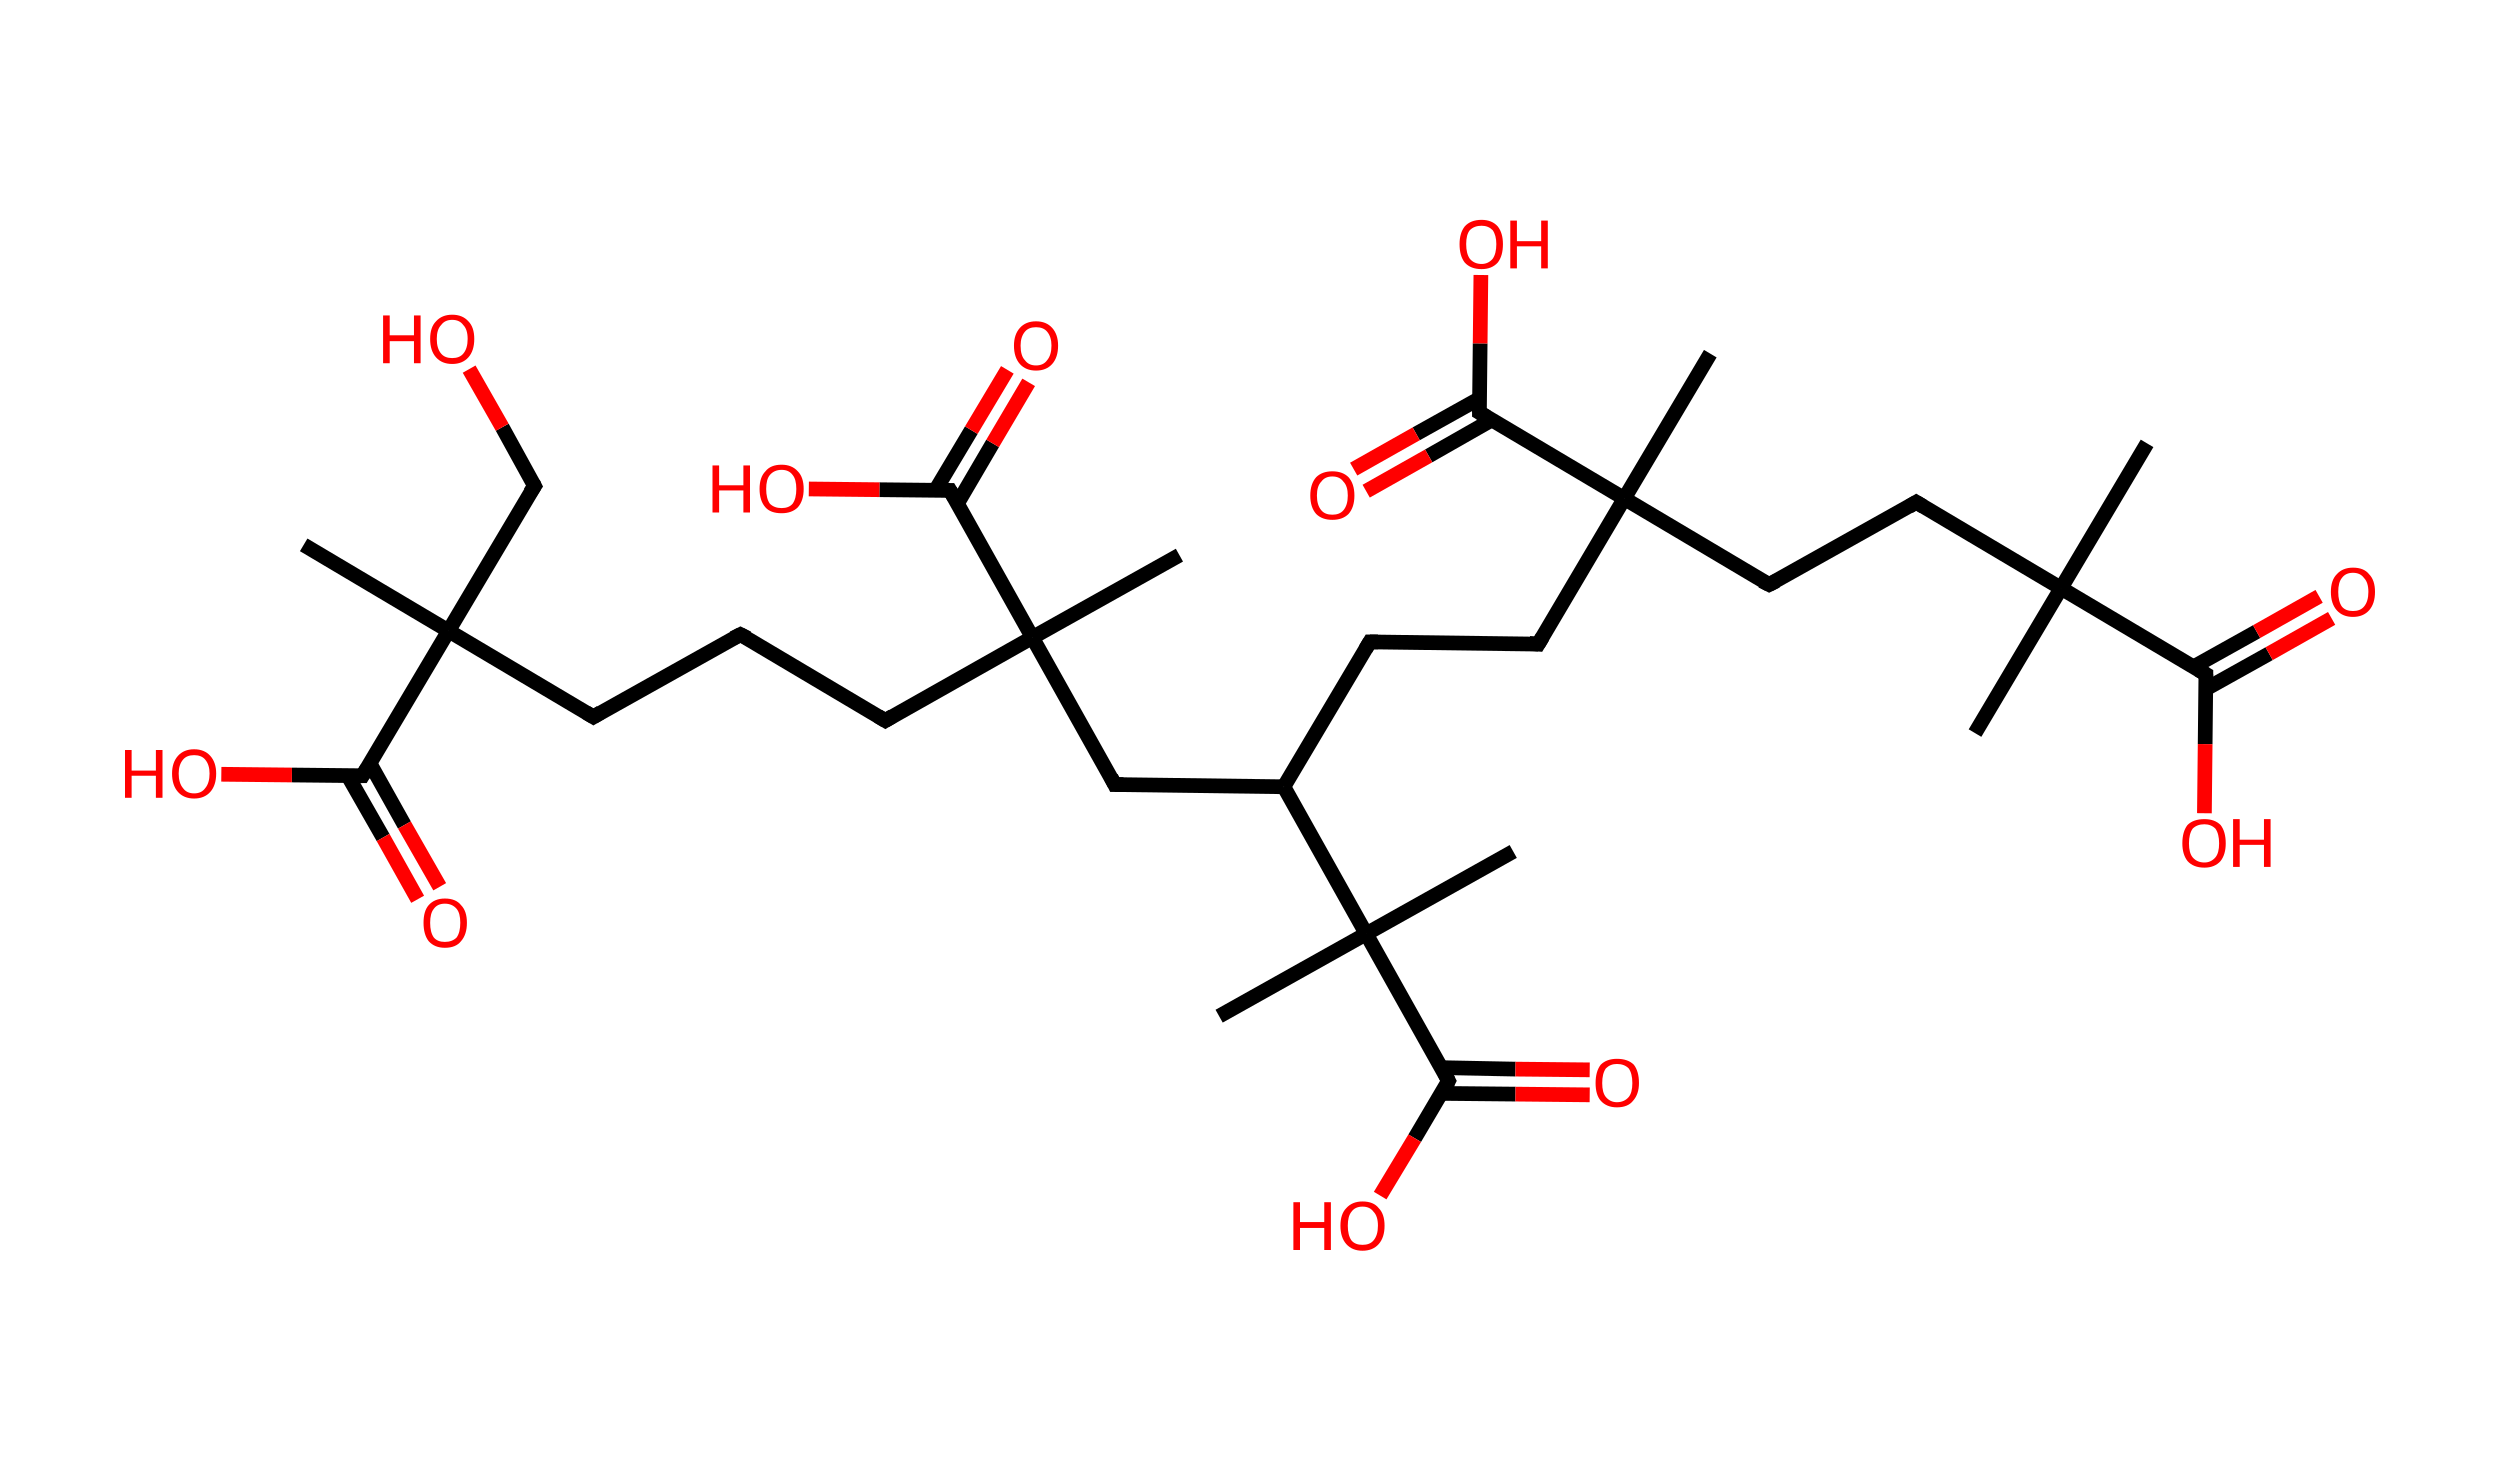 <?xml version='1.0' encoding='ASCII' standalone='yes'?>
<svg xmlns="http://www.w3.org/2000/svg" xmlns:rdkit="http://www.rdkit.org/xml" xmlns:xlink="http://www.w3.org/1999/xlink" version="1.1" baseProfile="full" xml:space="preserve" width="340px" height="200px" viewBox="0 0 340 200">
<!-- END OF HEADER -->
<rect style="opacity:1.0;fill:#FFFFFF;stroke:none" width="340.0" height="200.0" x="0.0" y="0.0"> </rect>
<path class="bond-0 atom-0 atom-1" d="M 292.0,60.3 L 280.3,80.0" style="fill:none;fill-rule:evenodd;stroke:#000000;stroke-width:2.0px;stroke-linecap:butt;stroke-linejoin:miter;stroke-opacity:1"/>
<path class="bond-1 atom-1 atom-2" d="M 280.3,80.0 L 268.6,99.7" style="fill:none;fill-rule:evenodd;stroke:#000000;stroke-width:2.0px;stroke-linecap:butt;stroke-linejoin:miter;stroke-opacity:1"/>
<path class="bond-2 atom-1 atom-3" d="M 280.3,80.0 L 260.6,68.3" style="fill:none;fill-rule:evenodd;stroke:#000000;stroke-width:2.0px;stroke-linecap:butt;stroke-linejoin:miter;stroke-opacity:1"/>
<path class="bond-3 atom-3 atom-4" d="M 260.6,68.3 L 240.6,79.5" style="fill:none;fill-rule:evenodd;stroke:#000000;stroke-width:2.0px;stroke-linecap:butt;stroke-linejoin:miter;stroke-opacity:1"/>
<path class="bond-4 atom-4 atom-5" d="M 240.6,79.5 L 220.9,67.8" style="fill:none;fill-rule:evenodd;stroke:#000000;stroke-width:2.0px;stroke-linecap:butt;stroke-linejoin:miter;stroke-opacity:1"/>
<path class="bond-5 atom-5 atom-6" d="M 220.9,67.8 L 232.6,48.1" style="fill:none;fill-rule:evenodd;stroke:#000000;stroke-width:2.0px;stroke-linecap:butt;stroke-linejoin:miter;stroke-opacity:1"/>
<path class="bond-6 atom-5 atom-7" d="M 220.9,67.8 L 209.2,87.6" style="fill:none;fill-rule:evenodd;stroke:#000000;stroke-width:2.0px;stroke-linecap:butt;stroke-linejoin:miter;stroke-opacity:1"/>
<path class="bond-7 atom-7 atom-8" d="M 209.2,87.6 L 186.3,87.3" style="fill:none;fill-rule:evenodd;stroke:#000000;stroke-width:2.0px;stroke-linecap:butt;stroke-linejoin:miter;stroke-opacity:1"/>
<path class="bond-8 atom-8 atom-9" d="M 186.3,87.3 L 174.6,107.0" style="fill:none;fill-rule:evenodd;stroke:#000000;stroke-width:2.0px;stroke-linecap:butt;stroke-linejoin:miter;stroke-opacity:1"/>
<path class="bond-9 atom-9 atom-10" d="M 174.6,107.0 L 151.6,106.7" style="fill:none;fill-rule:evenodd;stroke:#000000;stroke-width:2.0px;stroke-linecap:butt;stroke-linejoin:miter;stroke-opacity:1"/>
<path class="bond-10 atom-10 atom-11" d="M 151.6,106.7 L 140.4,86.7" style="fill:none;fill-rule:evenodd;stroke:#000000;stroke-width:2.0px;stroke-linecap:butt;stroke-linejoin:miter;stroke-opacity:1"/>
<path class="bond-11 atom-11 atom-12" d="M 140.4,86.7 L 160.4,75.5" style="fill:none;fill-rule:evenodd;stroke:#000000;stroke-width:2.0px;stroke-linecap:butt;stroke-linejoin:miter;stroke-opacity:1"/>
<path class="bond-12 atom-11 atom-13" d="M 140.4,86.7 L 120.4,98.0" style="fill:none;fill-rule:evenodd;stroke:#000000;stroke-width:2.0px;stroke-linecap:butt;stroke-linejoin:miter;stroke-opacity:1"/>
<path class="bond-13 atom-13 atom-14" d="M 120.4,98.0 L 100.7,86.3" style="fill:none;fill-rule:evenodd;stroke:#000000;stroke-width:2.0px;stroke-linecap:butt;stroke-linejoin:miter;stroke-opacity:1"/>
<path class="bond-14 atom-14 atom-15" d="M 100.7,86.3 L 80.7,97.5" style="fill:none;fill-rule:evenodd;stroke:#000000;stroke-width:2.0px;stroke-linecap:butt;stroke-linejoin:miter;stroke-opacity:1"/>
<path class="bond-15 atom-15 atom-16" d="M 80.7,97.5 L 61.0,85.8" style="fill:none;fill-rule:evenodd;stroke:#000000;stroke-width:2.0px;stroke-linecap:butt;stroke-linejoin:miter;stroke-opacity:1"/>
<path class="bond-16 atom-16 atom-17" d="M 61.0,85.8 L 41.3,74.1" style="fill:none;fill-rule:evenodd;stroke:#000000;stroke-width:2.0px;stroke-linecap:butt;stroke-linejoin:miter;stroke-opacity:1"/>
<path class="bond-17 atom-16 atom-18" d="M 61.0,85.8 L 72.7,66.1" style="fill:none;fill-rule:evenodd;stroke:#000000;stroke-width:2.0px;stroke-linecap:butt;stroke-linejoin:miter;stroke-opacity:1"/>
<path class="bond-18 atom-18 atom-19" d="M 72.7,66.1 L 68.3,58.1" style="fill:none;fill-rule:evenodd;stroke:#000000;stroke-width:2.0px;stroke-linecap:butt;stroke-linejoin:miter;stroke-opacity:1"/>
<path class="bond-18 atom-18 atom-19" d="M 68.3,58.1 L 63.8,50.2" style="fill:none;fill-rule:evenodd;stroke:#FF0000;stroke-width:2.0px;stroke-linecap:butt;stroke-linejoin:miter;stroke-opacity:1"/>
<path class="bond-19 atom-16 atom-20" d="M 61.0,85.8 L 49.3,105.5" style="fill:none;fill-rule:evenodd;stroke:#000000;stroke-width:2.0px;stroke-linecap:butt;stroke-linejoin:miter;stroke-opacity:1"/>
<path class="bond-20 atom-20 atom-21" d="M 47.3,105.5 L 52.1,113.9" style="fill:none;fill-rule:evenodd;stroke:#000000;stroke-width:2.0px;stroke-linecap:butt;stroke-linejoin:miter;stroke-opacity:1"/>
<path class="bond-20 atom-20 atom-21" d="M 52.1,113.9 L 56.8,122.3" style="fill:none;fill-rule:evenodd;stroke:#FF0000;stroke-width:2.0px;stroke-linecap:butt;stroke-linejoin:miter;stroke-opacity:1"/>
<path class="bond-20 atom-20 atom-21" d="M 50.3,103.8 L 55.0,112.2" style="fill:none;fill-rule:evenodd;stroke:#000000;stroke-width:2.0px;stroke-linecap:butt;stroke-linejoin:miter;stroke-opacity:1"/>
<path class="bond-20 atom-20 atom-21" d="M 55.0,112.2 L 59.8,120.6" style="fill:none;fill-rule:evenodd;stroke:#FF0000;stroke-width:2.0px;stroke-linecap:butt;stroke-linejoin:miter;stroke-opacity:1"/>
<path class="bond-21 atom-20 atom-22" d="M 49.3,105.5 L 39.7,105.4" style="fill:none;fill-rule:evenodd;stroke:#000000;stroke-width:2.0px;stroke-linecap:butt;stroke-linejoin:miter;stroke-opacity:1"/>
<path class="bond-21 atom-20 atom-22" d="M 39.7,105.4 L 30.1,105.3" style="fill:none;fill-rule:evenodd;stroke:#FF0000;stroke-width:2.0px;stroke-linecap:butt;stroke-linejoin:miter;stroke-opacity:1"/>
<path class="bond-22 atom-11 atom-23" d="M 140.4,86.7 L 129.2,66.7" style="fill:none;fill-rule:evenodd;stroke:#000000;stroke-width:2.0px;stroke-linecap:butt;stroke-linejoin:miter;stroke-opacity:1"/>
<path class="bond-23 atom-23 atom-24" d="M 130.2,68.5 L 135.0,60.3" style="fill:none;fill-rule:evenodd;stroke:#000000;stroke-width:2.0px;stroke-linecap:butt;stroke-linejoin:miter;stroke-opacity:1"/>
<path class="bond-23 atom-23 atom-24" d="M 135.0,60.3 L 139.9,52.0" style="fill:none;fill-rule:evenodd;stroke:#FF0000;stroke-width:2.0px;stroke-linecap:butt;stroke-linejoin:miter;stroke-opacity:1"/>
<path class="bond-23 atom-23 atom-24" d="M 127.2,66.7 L 132.1,58.5" style="fill:none;fill-rule:evenodd;stroke:#000000;stroke-width:2.0px;stroke-linecap:butt;stroke-linejoin:miter;stroke-opacity:1"/>
<path class="bond-23 atom-23 atom-24" d="M 132.1,58.5 L 137.0,50.3" style="fill:none;fill-rule:evenodd;stroke:#FF0000;stroke-width:2.0px;stroke-linecap:butt;stroke-linejoin:miter;stroke-opacity:1"/>
<path class="bond-24 atom-23 atom-25" d="M 129.2,66.7 L 119.6,66.6" style="fill:none;fill-rule:evenodd;stroke:#000000;stroke-width:2.0px;stroke-linecap:butt;stroke-linejoin:miter;stroke-opacity:1"/>
<path class="bond-24 atom-23 atom-25" d="M 119.6,66.6 L 110.0,66.5" style="fill:none;fill-rule:evenodd;stroke:#FF0000;stroke-width:2.0px;stroke-linecap:butt;stroke-linejoin:miter;stroke-opacity:1"/>
<path class="bond-25 atom-9 atom-26" d="M 174.6,107.0 L 185.8,127.0" style="fill:none;fill-rule:evenodd;stroke:#000000;stroke-width:2.0px;stroke-linecap:butt;stroke-linejoin:miter;stroke-opacity:1"/>
<path class="bond-26 atom-26 atom-27" d="M 185.8,127.0 L 165.8,138.2" style="fill:none;fill-rule:evenodd;stroke:#000000;stroke-width:2.0px;stroke-linecap:butt;stroke-linejoin:miter;stroke-opacity:1"/>
<path class="bond-27 atom-26 atom-28" d="M 185.8,127.0 L 205.8,115.8" style="fill:none;fill-rule:evenodd;stroke:#000000;stroke-width:2.0px;stroke-linecap:butt;stroke-linejoin:miter;stroke-opacity:1"/>
<path class="bond-28 atom-26 atom-29" d="M 185.8,127.0 L 197.0,147.0" style="fill:none;fill-rule:evenodd;stroke:#000000;stroke-width:2.0px;stroke-linecap:butt;stroke-linejoin:miter;stroke-opacity:1"/>
<path class="bond-29 atom-29 atom-30" d="M 196.0,148.7 L 206.1,148.8" style="fill:none;fill-rule:evenodd;stroke:#000000;stroke-width:2.0px;stroke-linecap:butt;stroke-linejoin:miter;stroke-opacity:1"/>
<path class="bond-29 atom-29 atom-30" d="M 206.1,148.8 L 216.2,148.9" style="fill:none;fill-rule:evenodd;stroke:#FF0000;stroke-width:2.0px;stroke-linecap:butt;stroke-linejoin:miter;stroke-opacity:1"/>
<path class="bond-29 atom-29 atom-30" d="M 196.0,145.2 L 206.1,145.4" style="fill:none;fill-rule:evenodd;stroke:#000000;stroke-width:2.0px;stroke-linecap:butt;stroke-linejoin:miter;stroke-opacity:1"/>
<path class="bond-29 atom-29 atom-30" d="M 206.1,145.4 L 216.2,145.5" style="fill:none;fill-rule:evenodd;stroke:#FF0000;stroke-width:2.0px;stroke-linecap:butt;stroke-linejoin:miter;stroke-opacity:1"/>
<path class="bond-30 atom-29 atom-31" d="M 197.0,147.0 L 192.4,154.8" style="fill:none;fill-rule:evenodd;stroke:#000000;stroke-width:2.0px;stroke-linecap:butt;stroke-linejoin:miter;stroke-opacity:1"/>
<path class="bond-30 atom-29 atom-31" d="M 192.4,154.8 L 187.7,162.6" style="fill:none;fill-rule:evenodd;stroke:#FF0000;stroke-width:2.0px;stroke-linecap:butt;stroke-linejoin:miter;stroke-opacity:1"/>
<path class="bond-31 atom-5 atom-32" d="M 220.9,67.8 L 201.2,56.1" style="fill:none;fill-rule:evenodd;stroke:#000000;stroke-width:2.0px;stroke-linecap:butt;stroke-linejoin:miter;stroke-opacity:1"/>
<path class="bond-32 atom-32 atom-33" d="M 201.2,54.2 L 192.6,59.0" style="fill:none;fill-rule:evenodd;stroke:#000000;stroke-width:2.0px;stroke-linecap:butt;stroke-linejoin:miter;stroke-opacity:1"/>
<path class="bond-32 atom-32 atom-33" d="M 192.6,59.0 L 184.1,63.8" style="fill:none;fill-rule:evenodd;stroke:#FF0000;stroke-width:2.0px;stroke-linecap:butt;stroke-linejoin:miter;stroke-opacity:1"/>
<path class="bond-32 atom-32 atom-33" d="M 202.9,57.1 L 194.3,62.0" style="fill:none;fill-rule:evenodd;stroke:#000000;stroke-width:2.0px;stroke-linecap:butt;stroke-linejoin:miter;stroke-opacity:1"/>
<path class="bond-32 atom-32 atom-33" d="M 194.3,62.0 L 185.8,66.8" style="fill:none;fill-rule:evenodd;stroke:#FF0000;stroke-width:2.0px;stroke-linecap:butt;stroke-linejoin:miter;stroke-opacity:1"/>
<path class="bond-33 atom-32 atom-34" d="M 201.2,56.1 L 201.3,46.7" style="fill:none;fill-rule:evenodd;stroke:#000000;stroke-width:2.0px;stroke-linecap:butt;stroke-linejoin:miter;stroke-opacity:1"/>
<path class="bond-33 atom-32 atom-34" d="M 201.3,46.7 L 201.4,37.4" style="fill:none;fill-rule:evenodd;stroke:#FF0000;stroke-width:2.0px;stroke-linecap:butt;stroke-linejoin:miter;stroke-opacity:1"/>
<path class="bond-34 atom-1 atom-35" d="M 280.3,80.0 L 300.0,91.7" style="fill:none;fill-rule:evenodd;stroke:#000000;stroke-width:2.0px;stroke-linecap:butt;stroke-linejoin:miter;stroke-opacity:1"/>
<path class="bond-35 atom-35 atom-36" d="M 300.0,93.7 L 308.6,88.9" style="fill:none;fill-rule:evenodd;stroke:#000000;stroke-width:2.0px;stroke-linecap:butt;stroke-linejoin:miter;stroke-opacity:1"/>
<path class="bond-35 atom-35 atom-36" d="M 308.6,88.9 L 317.1,84.1" style="fill:none;fill-rule:evenodd;stroke:#FF0000;stroke-width:2.0px;stroke-linecap:butt;stroke-linejoin:miter;stroke-opacity:1"/>
<path class="bond-35 atom-35 atom-36" d="M 298.3,90.7 L 306.9,85.9" style="fill:none;fill-rule:evenodd;stroke:#000000;stroke-width:2.0px;stroke-linecap:butt;stroke-linejoin:miter;stroke-opacity:1"/>
<path class="bond-35 atom-35 atom-36" d="M 306.9,85.9 L 315.4,81.1" style="fill:none;fill-rule:evenodd;stroke:#FF0000;stroke-width:2.0px;stroke-linecap:butt;stroke-linejoin:miter;stroke-opacity:1"/>
<path class="bond-36 atom-35 atom-37" d="M 300.0,91.7 L 299.9,101.2" style="fill:none;fill-rule:evenodd;stroke:#000000;stroke-width:2.0px;stroke-linecap:butt;stroke-linejoin:miter;stroke-opacity:1"/>
<path class="bond-36 atom-35 atom-37" d="M 299.9,101.2 L 299.8,110.6" style="fill:none;fill-rule:evenodd;stroke:#FF0000;stroke-width:2.0px;stroke-linecap:butt;stroke-linejoin:miter;stroke-opacity:1"/>
<path d="M 261.6,68.9 L 260.6,68.3 L 259.6,68.9" style="fill:none;stroke:#000000;stroke-width:2.0px;stroke-linecap:butt;stroke-linejoin:miter;stroke-opacity:1;"/>
<path d="M 241.6,79.0 L 240.6,79.5 L 239.6,79.0" style="fill:none;stroke:#000000;stroke-width:2.0px;stroke-linecap:butt;stroke-linejoin:miter;stroke-opacity:1;"/>
<path d="M 209.8,86.6 L 209.2,87.6 L 208.0,87.5" style="fill:none;stroke:#000000;stroke-width:2.0px;stroke-linecap:butt;stroke-linejoin:miter;stroke-opacity:1;"/>
<path d="M 187.4,87.3 L 186.3,87.3 L 185.7,88.3" style="fill:none;stroke:#000000;stroke-width:2.0px;stroke-linecap:butt;stroke-linejoin:miter;stroke-opacity:1;"/>
<path d="M 152.8,106.7 L 151.6,106.7 L 151.1,105.7" style="fill:none;stroke:#000000;stroke-width:2.0px;stroke-linecap:butt;stroke-linejoin:miter;stroke-opacity:1;"/>
<path d="M 121.4,97.4 L 120.4,98.0 L 119.4,97.4" style="fill:none;stroke:#000000;stroke-width:2.0px;stroke-linecap:butt;stroke-linejoin:miter;stroke-opacity:1;"/>
<path d="M 101.7,86.8 L 100.7,86.3 L 99.7,86.8" style="fill:none;stroke:#000000;stroke-width:2.0px;stroke-linecap:butt;stroke-linejoin:miter;stroke-opacity:1;"/>
<path d="M 81.7,96.9 L 80.7,97.5 L 79.7,96.9" style="fill:none;stroke:#000000;stroke-width:2.0px;stroke-linecap:butt;stroke-linejoin:miter;stroke-opacity:1;"/>
<path d="M 72.1,67.0 L 72.7,66.1 L 72.5,65.7" style="fill:none;stroke:#000000;stroke-width:2.0px;stroke-linecap:butt;stroke-linejoin:miter;stroke-opacity:1;"/>
<path d="M 49.9,104.5 L 49.3,105.5 L 48.8,105.5" style="fill:none;stroke:#000000;stroke-width:2.0px;stroke-linecap:butt;stroke-linejoin:miter;stroke-opacity:1;"/>
<path d="M 129.8,67.7 L 129.2,66.7 L 128.7,66.7" style="fill:none;stroke:#000000;stroke-width:2.0px;stroke-linecap:butt;stroke-linejoin:miter;stroke-opacity:1;"/>
<path d="M 196.5,146.0 L 197.0,147.0 L 196.8,147.4" style="fill:none;stroke:#000000;stroke-width:2.0px;stroke-linecap:butt;stroke-linejoin:miter;stroke-opacity:1;"/>
<path d="M 202.2,56.7 L 201.2,56.1 L 201.2,55.7" style="fill:none;stroke:#000000;stroke-width:2.0px;stroke-linecap:butt;stroke-linejoin:miter;stroke-opacity:1;"/>
<path d="M 299.0,91.1 L 300.0,91.7 L 300.0,92.2" style="fill:none;stroke:#000000;stroke-width:2.0px;stroke-linecap:butt;stroke-linejoin:miter;stroke-opacity:1;"/>
<path class="atom-19" d="M 52.1 42.9 L 53.0 42.9 L 53.0 45.6 L 56.3 45.6 L 56.3 42.9 L 57.2 42.9 L 57.2 49.4 L 56.3 49.4 L 56.3 46.4 L 53.0 46.4 L 53.0 49.4 L 52.1 49.4 L 52.1 42.9 " fill="#FF0000"/>
<path class="atom-19" d="M 58.5 46.1 Q 58.5 44.5, 59.3 43.7 Q 60.1 42.8, 61.5 42.8 Q 62.9 42.8, 63.7 43.7 Q 64.5 44.5, 64.5 46.1 Q 64.5 47.7, 63.7 48.6 Q 62.9 49.5, 61.5 49.5 Q 60.1 49.5, 59.3 48.6 Q 58.5 47.7, 58.5 46.1 M 61.5 48.7 Q 62.5 48.7, 63.0 48.1 Q 63.6 47.4, 63.6 46.1 Q 63.6 44.8, 63.0 44.2 Q 62.5 43.5, 61.5 43.5 Q 60.5 43.5, 60.0 44.2 Q 59.4 44.8, 59.4 46.1 Q 59.4 47.4, 60.0 48.1 Q 60.5 48.7, 61.5 48.7 " fill="#FF0000"/>
<path class="atom-21" d="M 57.6 125.5 Q 57.6 123.9, 58.3 123.1 Q 59.1 122.2, 60.5 122.2 Q 62.0 122.2, 62.7 123.1 Q 63.5 123.9, 63.5 125.5 Q 63.5 127.1, 62.7 128.0 Q 62.0 128.9, 60.5 128.9 Q 59.1 128.9, 58.3 128.0 Q 57.6 127.1, 57.6 125.5 M 60.5 128.1 Q 61.5 128.1, 62.1 127.5 Q 62.6 126.8, 62.6 125.5 Q 62.6 124.2, 62.1 123.6 Q 61.5 122.9, 60.5 122.9 Q 59.5 122.9, 59.0 123.6 Q 58.5 124.2, 58.5 125.5 Q 58.5 126.8, 59.0 127.5 Q 59.5 128.1, 60.5 128.1 " fill="#FF0000"/>
<path class="atom-22" d="M 17.0 102.0 L 17.9 102.0 L 17.9 104.8 L 21.2 104.8 L 21.2 102.0 L 22.1 102.0 L 22.1 108.5 L 21.2 108.5 L 21.2 105.5 L 17.9 105.5 L 17.9 108.5 L 17.0 108.5 L 17.0 102.0 " fill="#FF0000"/>
<path class="atom-22" d="M 23.4 105.2 Q 23.4 103.7, 24.2 102.8 Q 25.0 101.9, 26.4 101.9 Q 27.8 101.9, 28.6 102.8 Q 29.4 103.7, 29.4 105.2 Q 29.4 106.8, 28.6 107.7 Q 27.8 108.6, 26.4 108.6 Q 25.0 108.6, 24.2 107.7 Q 23.4 106.8, 23.4 105.2 M 26.4 107.9 Q 27.4 107.9, 27.9 107.2 Q 28.5 106.5, 28.5 105.2 Q 28.5 104.0, 27.9 103.3 Q 27.4 102.7, 26.4 102.7 Q 25.4 102.7, 24.9 103.3 Q 24.3 104.0, 24.3 105.2 Q 24.3 106.5, 24.9 107.2 Q 25.4 107.9, 26.4 107.9 " fill="#FF0000"/>
<path class="atom-24" d="M 137.9 47.0 Q 137.9 45.5, 138.7 44.6 Q 139.5 43.7, 140.9 43.7 Q 142.3 43.7, 143.1 44.6 Q 143.9 45.5, 143.9 47.0 Q 143.9 48.6, 143.1 49.5 Q 142.3 50.4, 140.9 50.4 Q 139.5 50.4, 138.7 49.5 Q 137.9 48.6, 137.9 47.0 M 140.9 49.7 Q 141.9 49.7, 142.4 49.0 Q 143.0 48.3, 143.0 47.0 Q 143.0 45.8, 142.4 45.1 Q 141.9 44.5, 140.9 44.5 Q 139.9 44.5, 139.4 45.1 Q 138.8 45.8, 138.8 47.0 Q 138.8 48.4, 139.4 49.0 Q 139.9 49.7, 140.9 49.7 " fill="#FF0000"/>
<path class="atom-25" d="M 96.9 63.3 L 97.8 63.3 L 97.8 66.0 L 101.1 66.0 L 101.1 63.3 L 102.0 63.3 L 102.0 69.7 L 101.1 69.7 L 101.1 66.7 L 97.8 66.7 L 97.8 69.7 L 96.9 69.7 L 96.9 63.3 " fill="#FF0000"/>
<path class="atom-25" d="M 103.3 66.5 Q 103.3 64.9, 104.1 64.1 Q 104.8 63.2, 106.3 63.2 Q 107.7 63.2, 108.5 64.1 Q 109.3 64.9, 109.3 66.5 Q 109.3 68.1, 108.5 69.0 Q 107.7 69.8, 106.3 69.8 Q 104.8 69.8, 104.1 69.0 Q 103.3 68.1, 103.3 66.5 M 106.3 69.1 Q 107.3 69.1, 107.8 68.5 Q 108.3 67.8, 108.3 66.5 Q 108.3 65.2, 107.8 64.6 Q 107.3 63.9, 106.3 63.9 Q 105.3 63.9, 104.7 64.6 Q 104.2 65.2, 104.2 66.5 Q 104.2 67.8, 104.7 68.5 Q 105.3 69.1, 106.3 69.1 " fill="#FF0000"/>
<path class="atom-30" d="M 217.0 147.3 Q 217.0 145.7, 217.7 144.8 Q 218.5 144.0, 219.9 144.0 Q 221.4 144.0, 222.2 144.8 Q 222.9 145.7, 222.9 147.3 Q 222.9 148.8, 222.1 149.7 Q 221.4 150.6, 219.9 150.6 Q 218.5 150.6, 217.7 149.7 Q 217.0 148.9, 217.0 147.3 M 219.9 149.9 Q 220.9 149.9, 221.5 149.2 Q 222.0 148.6, 222.0 147.3 Q 222.0 146.0, 221.5 145.3 Q 220.9 144.7, 219.9 144.7 Q 219.0 144.7, 218.4 145.3 Q 217.9 146.0, 217.9 147.3 Q 217.9 148.6, 218.4 149.2 Q 219.0 149.9, 219.9 149.9 " fill="#FF0000"/>
<path class="atom-31" d="M 175.9 163.5 L 176.8 163.5 L 176.8 166.2 L 180.1 166.2 L 180.1 163.5 L 181.0 163.5 L 181.0 170.0 L 180.1 170.0 L 180.1 167.0 L 176.8 167.0 L 176.8 170.0 L 175.9 170.0 L 175.9 163.5 " fill="#FF0000"/>
<path class="atom-31" d="M 182.3 166.7 Q 182.3 165.1, 183.1 164.3 Q 183.9 163.4, 185.3 163.4 Q 186.8 163.4, 187.5 164.3 Q 188.3 165.1, 188.3 166.7 Q 188.3 168.3, 187.5 169.2 Q 186.7 170.1, 185.3 170.1 Q 183.9 170.1, 183.1 169.2 Q 182.3 168.3, 182.3 166.7 M 185.3 169.3 Q 186.3 169.3, 186.8 168.7 Q 187.4 168.0, 187.4 166.7 Q 187.4 165.4, 186.8 164.8 Q 186.3 164.1, 185.3 164.1 Q 184.3 164.1, 183.8 164.8 Q 183.3 165.4, 183.3 166.7 Q 183.3 168.0, 183.8 168.7 Q 184.3 169.3, 185.3 169.3 " fill="#FF0000"/>
<path class="atom-33" d="M 178.2 67.4 Q 178.2 65.8, 179.0 64.9 Q 179.8 64.1, 181.2 64.1 Q 182.6 64.1, 183.4 64.9 Q 184.2 65.8, 184.2 67.4 Q 184.2 69.0, 183.4 69.9 Q 182.6 70.7, 181.2 70.7 Q 179.8 70.7, 179.0 69.9 Q 178.2 69.0, 178.2 67.4 M 181.2 70.0 Q 182.2 70.0, 182.7 69.4 Q 183.3 68.7, 183.3 67.4 Q 183.3 66.1, 182.7 65.5 Q 182.2 64.8, 181.2 64.8 Q 180.2 64.8, 179.7 65.5 Q 179.1 66.1, 179.1 67.4 Q 179.1 68.7, 179.7 69.4 Q 180.2 70.0, 181.2 70.0 " fill="#FF0000"/>
<path class="atom-34" d="M 198.5 33.2 Q 198.5 31.7, 199.2 30.8 Q 200.0 29.9, 201.5 29.9 Q 202.9 29.9, 203.7 30.8 Q 204.4 31.7, 204.4 33.2 Q 204.4 34.8, 203.7 35.7 Q 202.9 36.6, 201.5 36.6 Q 200.0 36.6, 199.2 35.7 Q 198.5 34.8, 198.5 33.2 M 201.5 35.9 Q 202.4 35.9, 203.0 35.2 Q 203.5 34.5, 203.5 33.2 Q 203.5 32.0, 203.0 31.3 Q 202.4 30.7, 201.5 30.7 Q 200.5 30.7, 199.9 31.3 Q 199.4 31.9, 199.4 33.2 Q 199.4 34.5, 199.9 35.2 Q 200.5 35.9, 201.5 35.9 " fill="#FF0000"/>
<path class="atom-34" d="M 205.4 30.0 L 206.3 30.0 L 206.3 32.8 L 209.6 32.8 L 209.6 30.0 L 210.5 30.0 L 210.5 36.5 L 209.6 36.5 L 209.6 33.5 L 206.3 33.5 L 206.3 36.5 L 205.4 36.5 L 205.4 30.0 " fill="#FF0000"/>
<path class="atom-36" d="M 317.0 80.5 Q 317.0 78.9, 317.8 78.1 Q 318.6 77.2, 320.0 77.2 Q 321.5 77.2, 322.2 78.1 Q 323.0 78.9, 323.0 80.5 Q 323.0 82.1, 322.2 83.0 Q 321.4 83.9, 320.0 83.9 Q 318.6 83.9, 317.8 83.0 Q 317.0 82.1, 317.0 80.5 M 320.0 83.1 Q 321.0 83.1, 321.5 82.5 Q 322.1 81.8, 322.1 80.5 Q 322.1 79.2, 321.5 78.6 Q 321.0 77.9, 320.0 77.9 Q 319.0 77.9, 318.5 78.6 Q 318.0 79.2, 318.0 80.5 Q 318.0 81.8, 318.5 82.5 Q 319.0 83.1, 320.0 83.1 " fill="#FF0000"/>
<path class="atom-37" d="M 296.8 114.7 Q 296.8 113.1, 297.5 112.2 Q 298.3 111.4, 299.8 111.4 Q 301.2 111.4, 302.0 112.2 Q 302.7 113.1, 302.7 114.7 Q 302.7 116.2, 302.0 117.1 Q 301.2 118.0, 299.8 118.0 Q 298.3 118.0, 297.5 117.1 Q 296.8 116.2, 296.8 114.7 M 299.8 117.3 Q 300.7 117.3, 301.3 116.6 Q 301.8 116.0, 301.8 114.7 Q 301.8 113.4, 301.3 112.7 Q 300.7 112.1, 299.8 112.1 Q 298.8 112.1, 298.2 112.7 Q 297.7 113.4, 297.7 114.7 Q 297.7 116.0, 298.2 116.6 Q 298.8 117.3, 299.8 117.3 " fill="#FF0000"/>
<path class="atom-37" d="M 303.7 111.4 L 304.6 111.4 L 304.6 114.2 L 307.9 114.2 L 307.9 111.4 L 308.8 111.4 L 308.8 117.9 L 307.9 117.9 L 307.9 114.9 L 304.6 114.9 L 304.6 117.9 L 303.7 117.9 L 303.7 111.4 " fill="#FF0000"/>
</svg>
